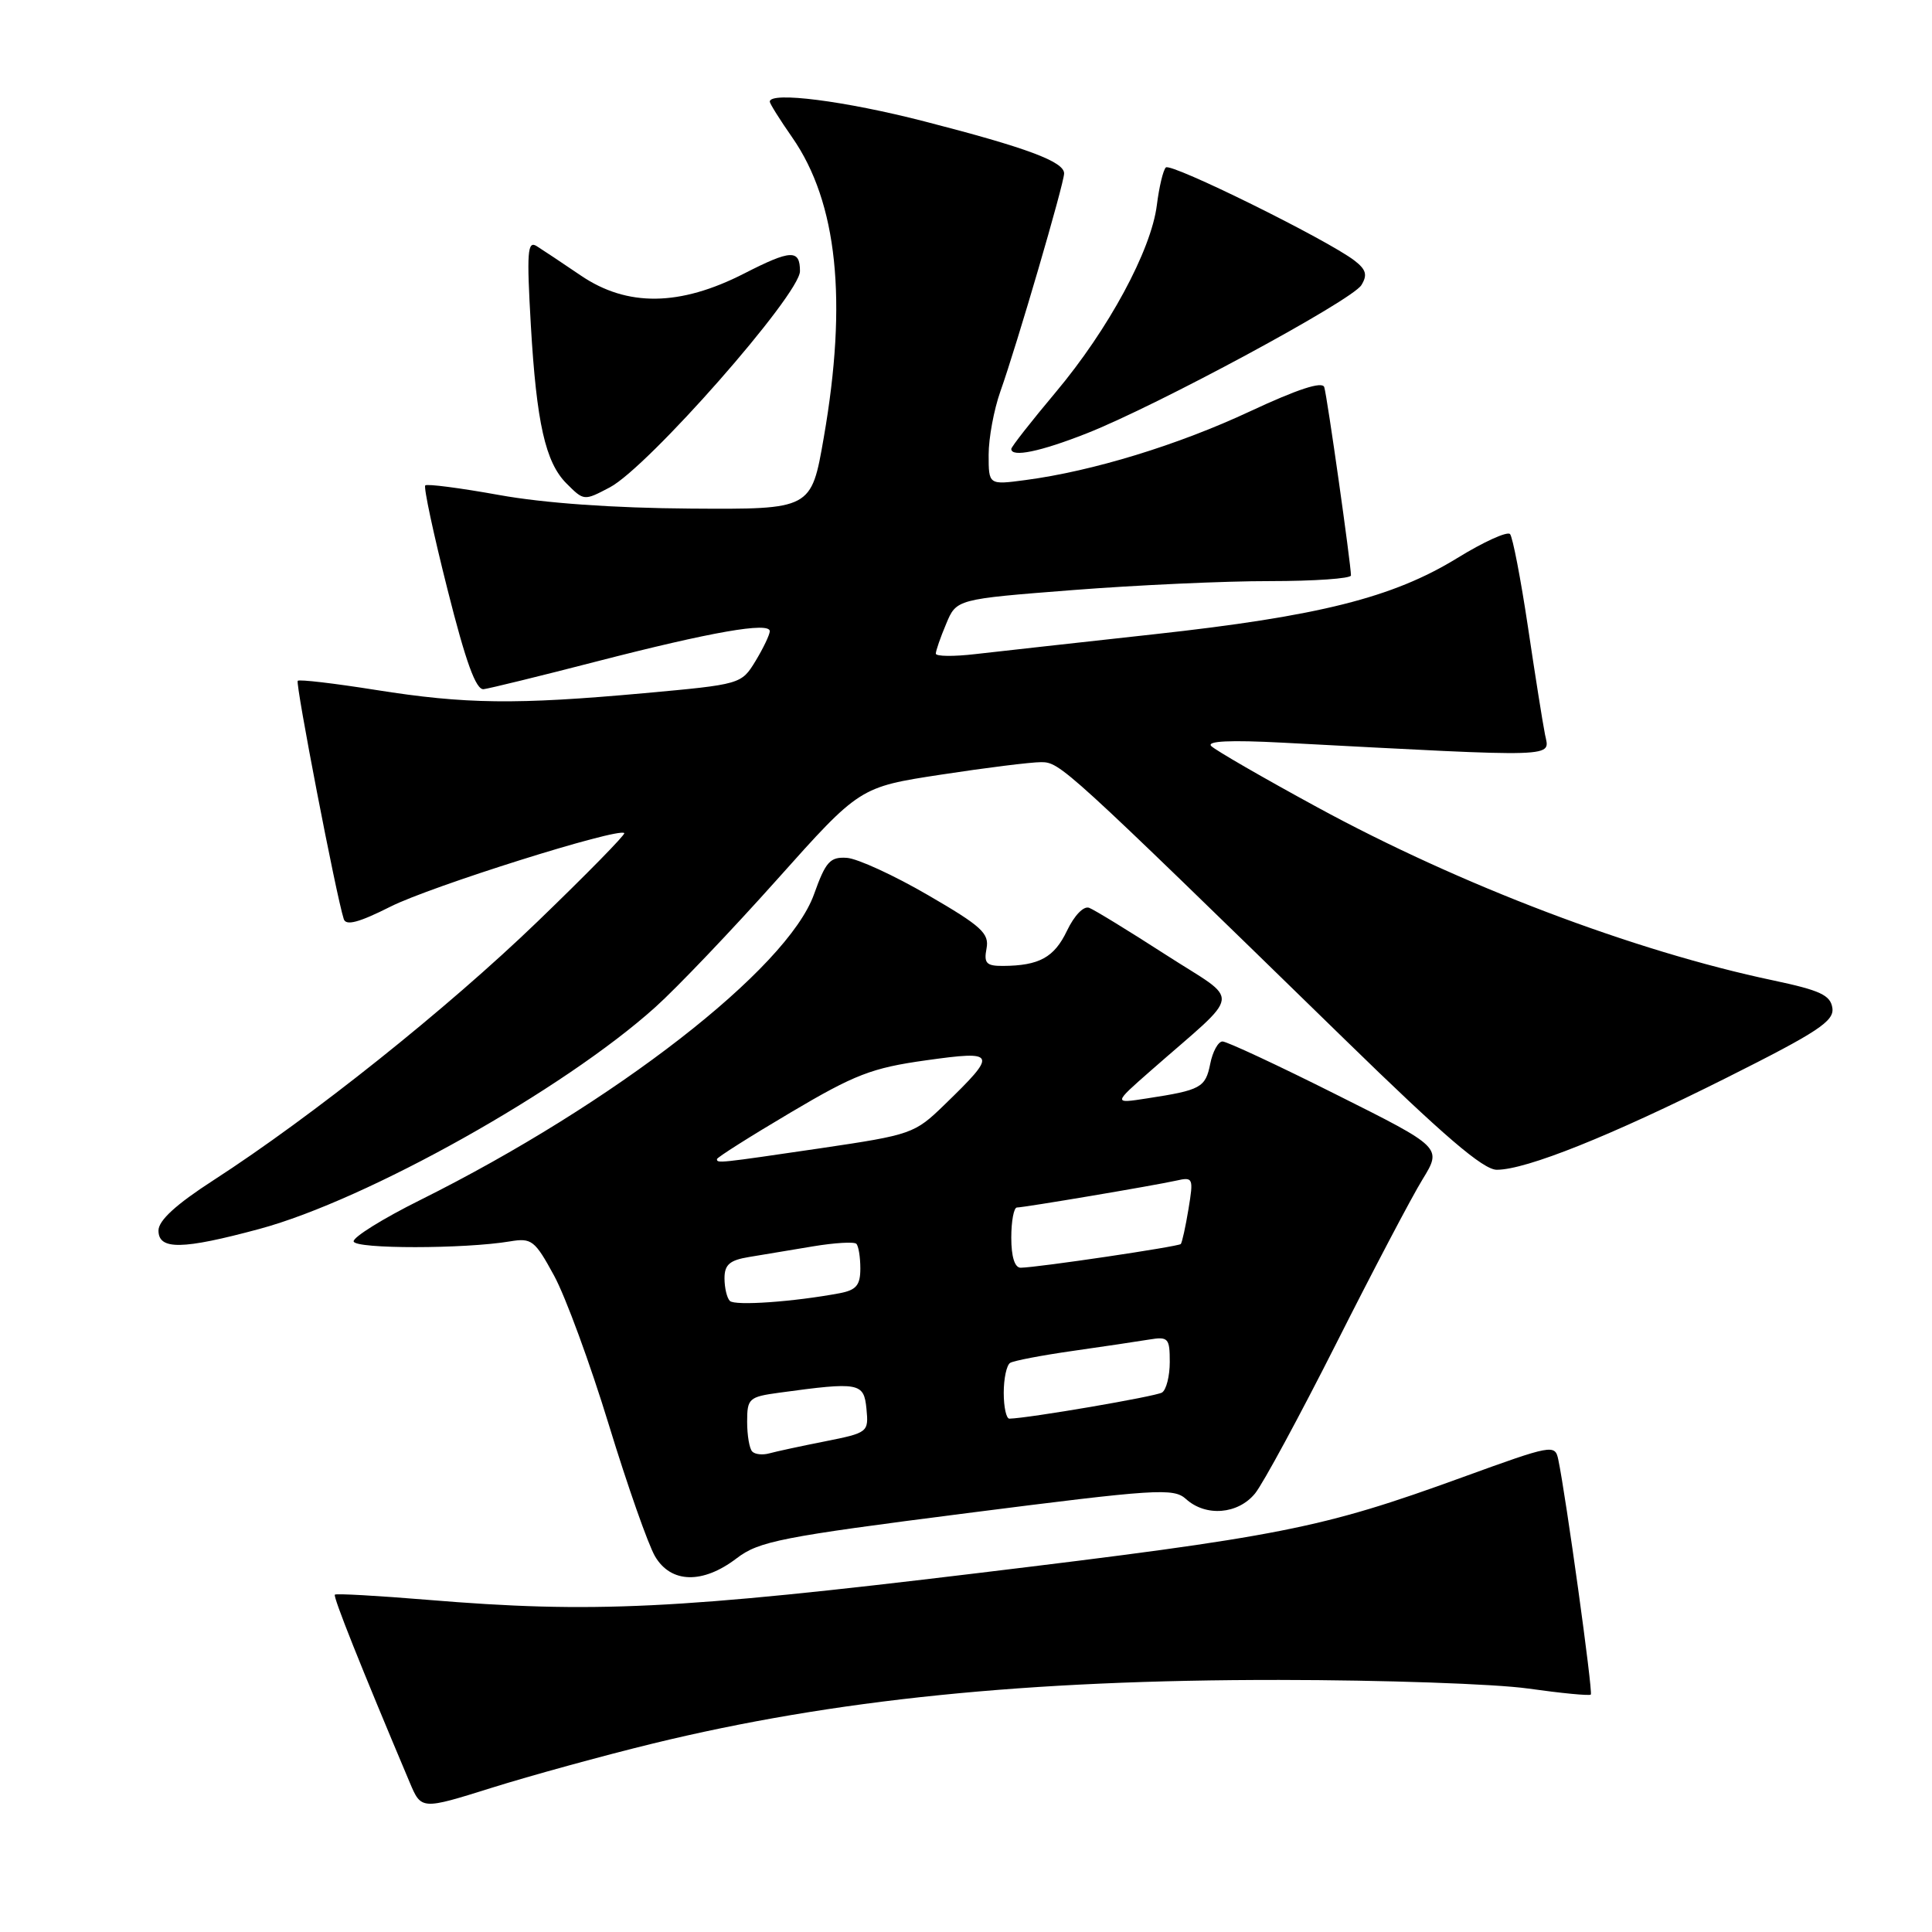 <?xml version="1.0" encoding="UTF-8" standalone="no"?>
<!DOCTYPE svg PUBLIC "-//W3C//DTD SVG 1.1//EN" "http://www.w3.org/Graphics/SVG/1.1/DTD/svg11.dtd" >
<svg xmlns="http://www.w3.org/2000/svg" xmlns:xlink="http://www.w3.org/1999/xlink" version="1.1" viewBox="0 0 256 256">
 <g >
 <path fill="currentColor"
d=" M 86.50 231.03 C 110.46 225.19 136.09 222.58 169.50 222.60 C 183.25 222.61 198.09 223.12 202.48 223.74 C 206.88 224.36 210.61 224.72 210.79 224.54 C 211.10 224.24 207.47 198.08 206.48 193.40 C 206.05 191.35 205.69 191.42 193.77 195.75 C 175.02 202.56 169.84 203.58 129.42 208.46 C 89.78 213.25 78.51 213.80 56.59 211.98 C 50.03 211.44 44.54 211.13 44.37 211.30 C 44.11 211.56 47.83 220.88 54.28 236.16 C 55.82 239.82 55.82 239.82 65.16 236.89 C 70.30 235.28 79.90 232.64 86.50 231.03 Z  M 97.60 206.49 C 100.57 204.22 103.47 203.65 128.12 200.50 C 153.27 197.29 155.50 197.14 157.15 198.63 C 159.78 201.01 164.05 200.66 166.31 197.88 C 167.37 196.57 172.21 187.62 177.07 178.00 C 181.92 168.38 187.06 158.60 188.49 156.28 C 191.08 152.05 191.08 152.05 177.05 145.03 C 169.34 141.16 162.56 138.00 161.99 138.00 C 161.42 138.00 160.68 139.34 160.36 140.97 C 159.73 144.12 159.11 144.45 152.00 145.54 C 147.50 146.24 147.50 146.24 152.48 141.87 C 164.80 131.05 164.54 133.01 154.49 126.52 C 149.59 123.36 145.02 120.56 144.32 120.29 C 143.59 120.01 142.35 121.30 141.38 123.33 C 139.69 126.87 137.70 127.96 132.89 127.99 C 130.69 128.00 130.35 127.63 130.72 125.68 C 131.10 123.68 130.06 122.72 122.97 118.61 C 118.47 115.99 113.63 113.77 112.22 113.67 C 109.99 113.52 109.41 114.16 107.86 118.50 C 104.32 128.39 81.35 146.22 55.70 159.00 C 50.73 161.47 46.75 163.95 46.86 164.50 C 47.07 165.51 61.55 165.50 67.58 164.49 C 70.44 164.01 70.87 164.34 73.42 169.03 C 74.94 171.82 78.20 180.70 80.67 188.78 C 83.14 196.86 85.90 204.71 86.80 206.23 C 88.91 209.81 93.12 209.91 97.60 206.49 Z  M 34.38 162.84 C 48.61 159.00 74.66 144.41 86.84 133.45 C 89.66 130.92 96.91 123.32 102.94 116.57 C 113.91 104.29 113.91 104.29 124.71 102.64 C 130.64 101.73 136.60 100.99 137.94 100.99 C 140.48 101.00 140.90 101.38 178.21 137.75 C 191.28 150.50 196.53 155.00 198.33 155.00 C 202.22 155.00 213.41 150.52 228.80 142.80 C 240.87 136.75 243.05 135.31 242.80 133.57 C 242.55 131.86 241.19 131.23 234.97 129.91 C 216.51 126.03 193.46 117.27 174.50 106.94 C 167.35 103.05 161.05 99.41 160.50 98.86 C 159.83 98.19 162.98 98.04 170.00 98.41 C 207.20 100.37 205.34 100.43 204.72 97.32 C 204.41 95.77 203.39 89.33 202.45 83.00 C 201.50 76.67 200.44 71.17 200.09 70.77 C 199.73 70.37 196.58 71.80 193.09 73.95 C 184.56 79.19 174.77 81.65 152.86 84.05 C 142.76 85.16 132.14 86.34 129.25 86.67 C 126.36 87.01 124.00 86.98 124.00 86.61 C 124.00 86.24 124.61 84.46 125.37 82.67 C 126.73 79.39 126.73 79.39 142.12 78.19 C 150.58 77.53 162.34 76.99 168.25 77.00 C 174.16 77.00 179.00 76.66 179.01 76.25 C 179.02 74.87 175.86 52.51 175.47 51.30 C 175.22 50.49 171.95 51.56 165.65 54.50 C 156.09 58.97 144.80 62.43 135.88 63.61 C 131.00 64.26 131.00 64.26 131.00 60.25 C 131.00 58.05 131.70 54.28 132.55 51.88 C 134.73 45.75 141.00 24.30 141.00 22.98 C 141.00 21.42 136.11 19.59 122.51 16.09 C 111.97 13.37 102.00 12.10 102.00 13.47 C 102.00 13.73 103.34 15.87 104.98 18.22 C 110.96 26.82 112.32 39.82 109.15 58.00 C 107.50 67.50 107.50 67.50 91.50 67.39 C 81.29 67.32 72.11 66.67 66.13 65.59 C 60.98 64.66 56.58 64.09 56.35 64.32 C 56.11 64.55 57.44 70.76 59.30 78.12 C 61.72 87.74 63.07 91.45 64.09 91.32 C 64.86 91.22 71.58 89.58 79.00 87.66 C 94.29 83.72 102.00 82.37 102.00 83.64 C 101.99 84.11 101.14 85.89 100.11 87.59 C 98.23 90.67 98.17 90.68 85.36 91.85 C 68.34 93.39 61.70 93.31 49.79 91.42 C 44.31 90.55 39.66 90.00 39.45 90.21 C 39.12 90.55 44.54 118.66 45.55 121.78 C 45.84 122.70 47.56 122.24 51.75 120.13 C 57.05 117.45 81.95 109.62 82.72 110.39 C 82.90 110.57 77.73 115.84 71.23 122.11 C 59.24 133.67 41.41 147.90 28.25 156.41 C 23.33 159.59 21.00 161.72 21.00 163.05 C 21.00 165.65 24.14 165.60 34.38 162.84 Z  M 80.80 64.58 C 85.86 61.92 106.00 39.02 106.00 35.93 C 106.00 33.02 104.81 33.07 98.63 36.23 C 90.09 40.60 83.11 40.69 76.95 36.50 C 74.52 34.85 71.89 33.10 71.11 32.61 C 69.89 31.85 69.78 33.38 70.34 43.11 C 71.09 56.02 72.27 61.27 75.06 64.06 C 77.38 66.38 77.38 66.38 80.80 64.58 Z  M 143.98 57.43 C 153.31 53.76 179.14 39.82 180.39 37.78 C 181.22 36.43 181.02 35.72 179.48 34.53 C 175.89 31.77 155.14 21.52 154.48 22.19 C 154.12 22.54 153.59 24.78 153.29 27.17 C 152.54 33.17 146.88 43.64 139.89 51.97 C 136.65 55.83 134.00 59.21 134.00 59.49 C 134.00 60.64 137.84 59.85 143.98 57.43 Z  M 99.68 192.34 C 99.30 191.97 99.00 190.19 99.00 188.39 C 99.00 185.30 99.23 185.09 103.25 184.54 C 113.87 183.09 114.47 183.20 114.81 186.67 C 115.11 189.78 115.02 189.85 109.31 190.99 C 106.11 191.62 102.79 192.34 101.93 192.58 C 101.06 192.82 100.05 192.72 99.68 192.34 Z  M 133.00 184.56 C 133.00 182.67 133.38 180.88 133.85 180.59 C 134.32 180.30 138.03 179.59 142.10 179.01 C 146.17 178.43 150.74 177.75 152.25 177.50 C 154.80 177.08 155.00 177.30 155.00 180.47 C 155.00 182.34 154.54 184.17 153.97 184.52 C 153.12 185.04 136.32 187.92 133.75 187.98 C 133.34 187.99 133.00 186.45 133.00 184.56 Z  M 96.71 172.38 C 96.32 171.99 96.00 170.64 96.00 169.38 C 96.00 167.57 96.69 166.98 99.25 166.56 C 101.04 166.27 104.85 165.63 107.72 165.15 C 110.60 164.67 113.19 164.52 113.47 164.81 C 113.76 165.10 114.00 166.57 114.00 168.09 C 114.00 170.30 113.46 170.94 111.25 171.36 C 105.16 172.50 97.38 173.05 96.71 172.38 Z  M 134.00 164.00 C 134.00 161.80 134.34 160.00 134.75 160.00 C 135.75 159.99 152.88 157.10 155.85 156.44 C 158.10 155.93 158.16 156.08 157.48 160.21 C 157.09 162.57 156.63 164.65 156.46 164.84 C 156.15 165.18 137.51 167.95 135.25 167.98 C 134.46 167.99 134.00 166.54 134.00 164.00 Z  M 95.00 153.59 C 95.00 153.37 99.39 150.59 104.75 147.42 C 113.27 142.37 115.53 141.50 122.69 140.50 C 132.10 139.18 132.24 139.51 125.12 146.41 C 121.20 150.22 120.75 150.37 108.79 152.14 C 95.12 154.15 95.00 154.16 95.00 153.59 Z "/>
</g>
</svg>